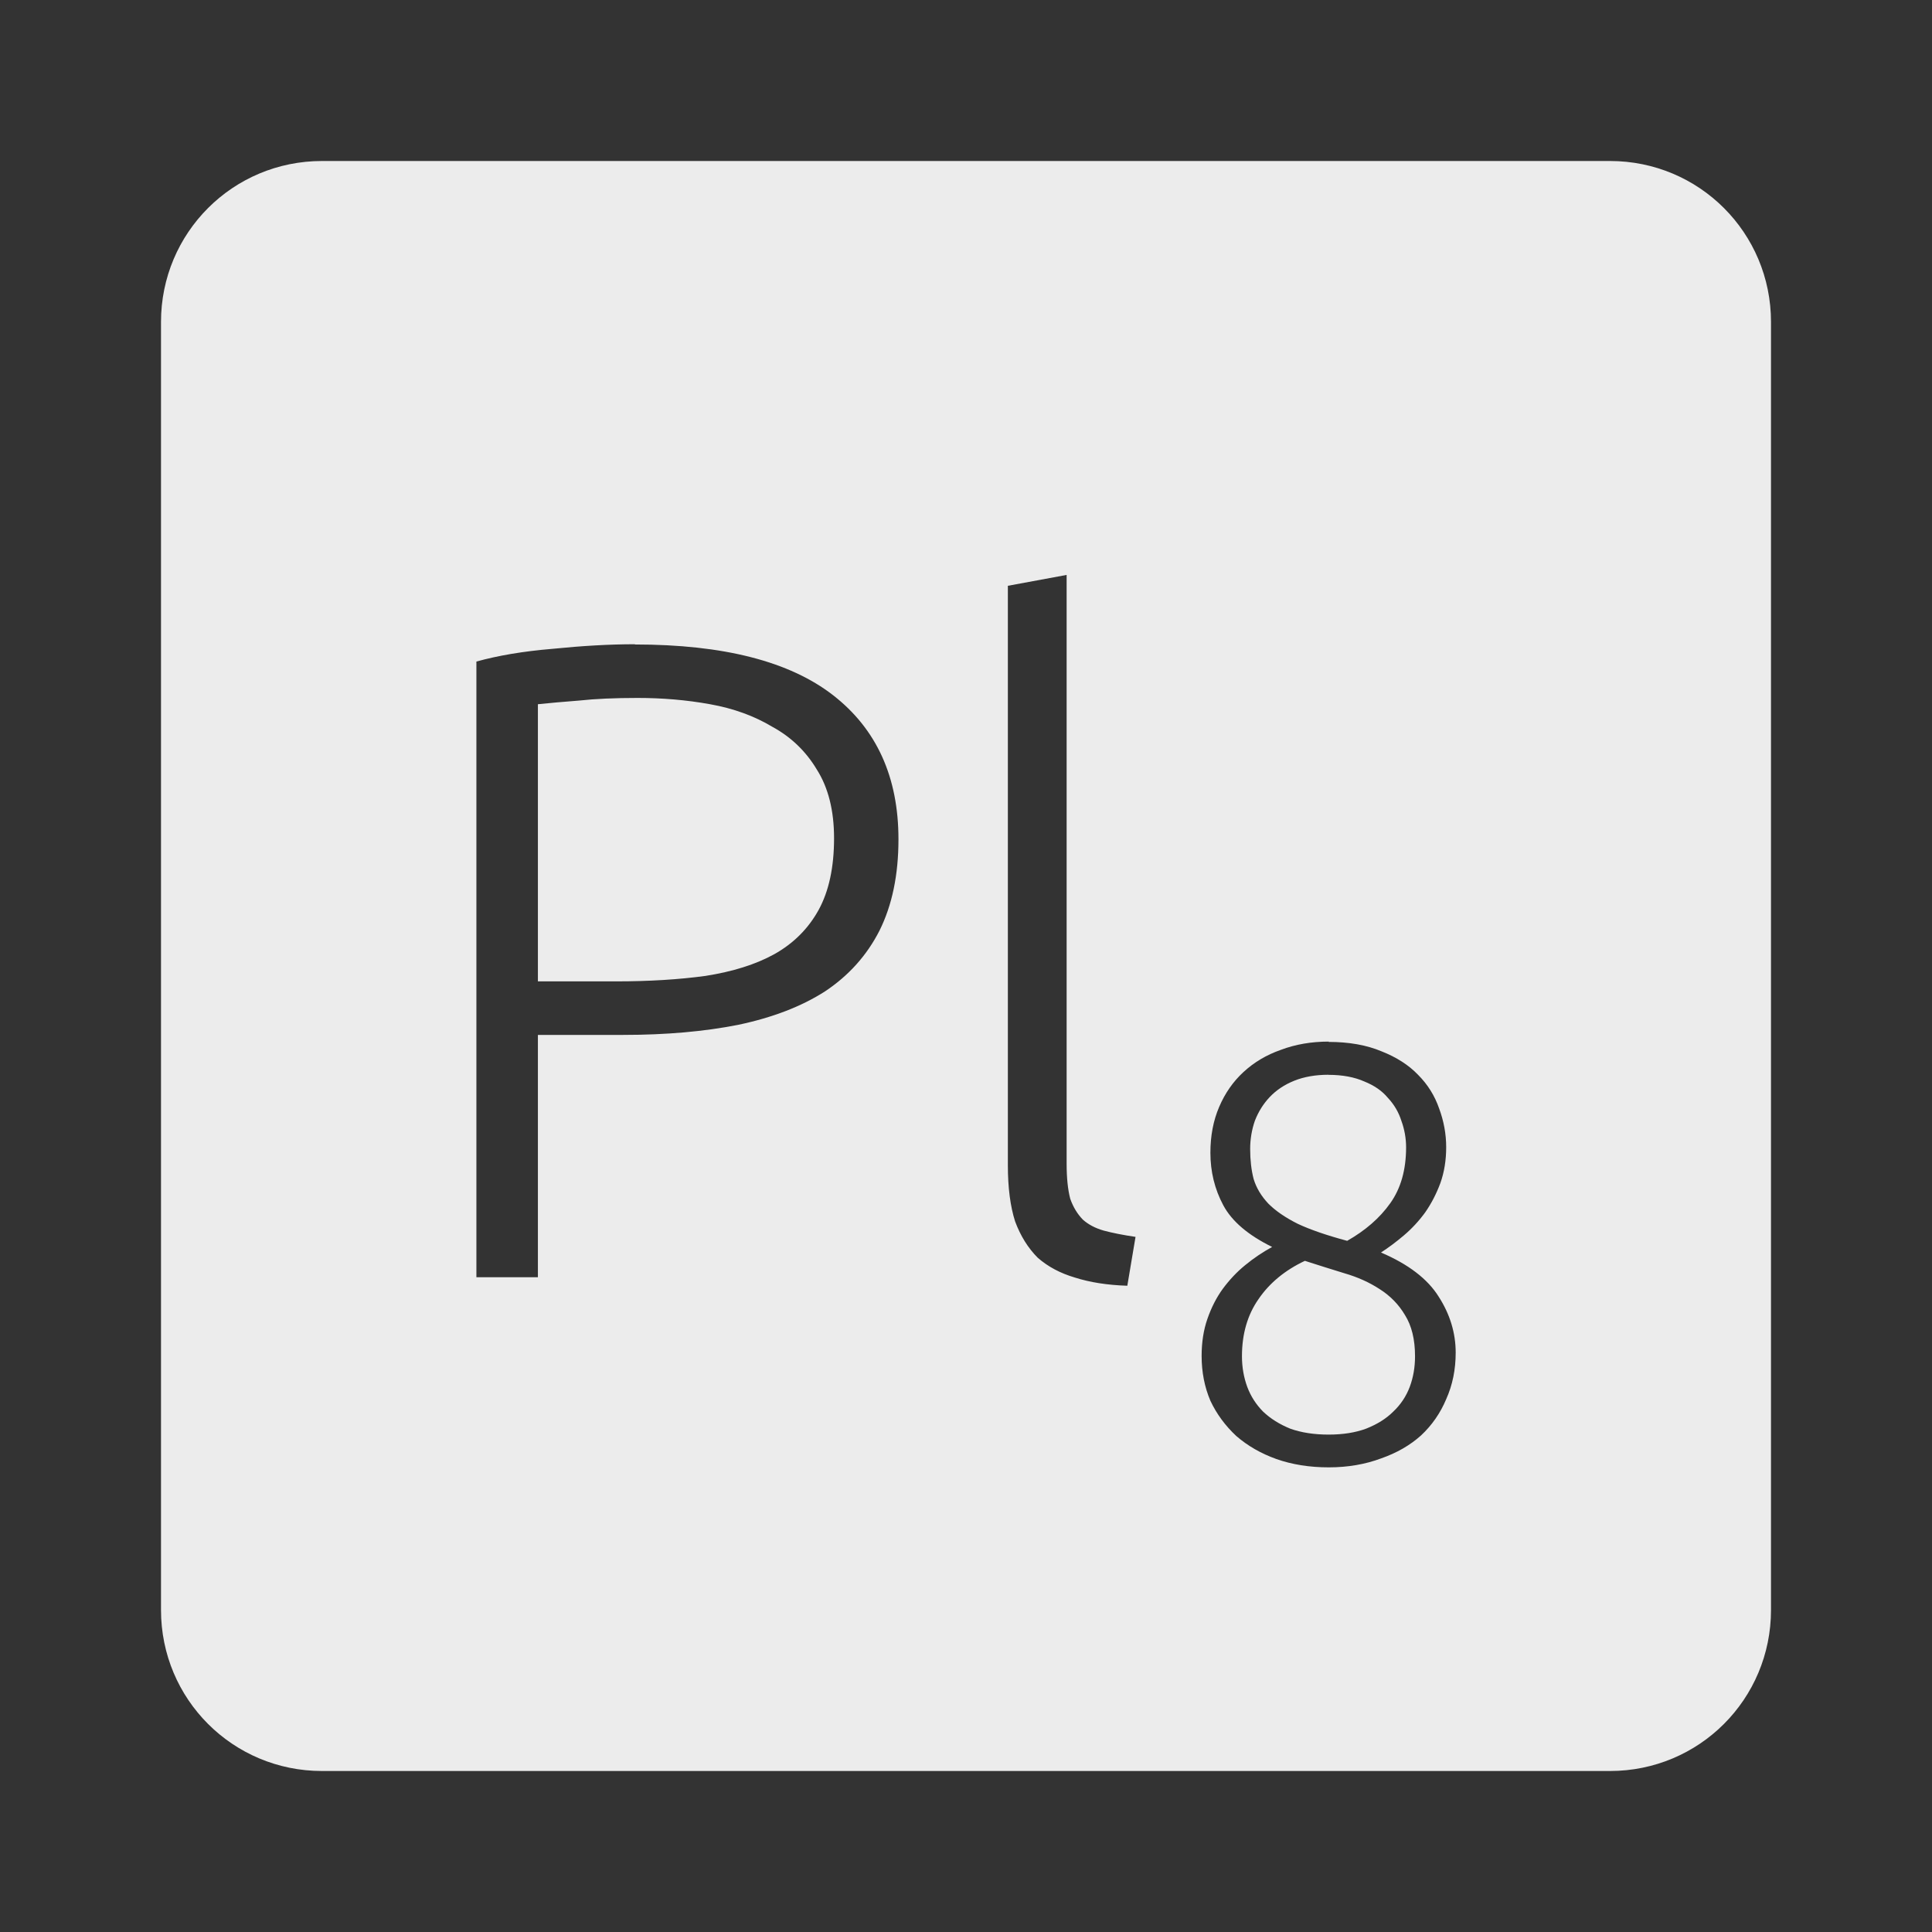 <svg xmlns="http://www.w3.org/2000/svg" viewBox="0 0 24 24">
 <rect x="0" y="0" width="24" height="24" fill="#333333" stroke="none"/>
 <path d="M 4,2 C 2.892,2 2,2.892 2,4 l 0,16 c 0,1.108 0.892,2 2,2 l 16,0 c 1.108,0 2,-0.892 2,-2 L 22,4 C 22,2.892 21.108,2 20,2 L 4,2 Z m 9.25,5.141 0,7.313 c 0,0.18 0.015,0.325 0.045,0.438 0.037,0.105 0.091,0.192 0.158,0.26 0.068,0.06 0.153,0.105 0.258,0.135 0.112,0.03 0.245,0.056 0.395,0.078 l -0.102,0.607 c -0.248,-0.008 -0.465,-0.042 -0.652,-0.102 -0.18,-0.053 -0.333,-0.134 -0.461,-0.246 -0.12,-0.12 -0.214,-0.271 -0.281,-0.451 -0.06,-0.188 -0.09,-0.42 -0.09,-0.697 l 0,-7.199 0.73,-0.135 z M 7.887,8.006 c 1.103,0 1.923,0.211 2.463,0.631 0.54,0.42 0.811,1.017 0.811,1.789 0,0.443 -0.079,0.82 -0.236,1.135 -0.157,0.308 -0.383,0.559 -0.676,0.754 -0.293,0.188 -0.653,0.326 -1.08,0.416 -0.42,0.083 -0.895,0.125 -1.428,0.125 l -1.059,0 0,3.01 -0.764,0 0,-7.648 C 6.188,8.143 6.503,8.09 6.863,8.06 7.23,8.023 7.571,8.003 7.886,8.003 Z M 7.92,8.67 C 7.635,8.67 7.392,8.681 7.19,8.703 6.995,8.718 6.825,8.733 6.682,8.748 l 0,3.443 0.969,0 c 0.413,0 0.783,-0.023 1.113,-0.068 0.338,-0.053 0.623,-0.142 0.855,-0.27 0.24,-0.135 0.423,-0.318 0.551,-0.551 0.127,-0.232 0.191,-0.529 0.191,-0.889 0,-0.345 -0.072,-0.63 -0.215,-0.855 C 10.011,9.333 9.828,9.156 9.595,9.029 9.37,8.894 9.112,8.8 8.82,8.748 8.527,8.695 8.227,8.67 7.92,8.67 Z m 8.584,4.273 c 0.253,0 0.473,0.039 0.658,0.117 0.185,0.073 0.336,0.169 0.453,0.291 0.122,0.122 0.208,0.262 0.262,0.418 0.058,0.156 0.088,0.317 0.088,0.482 0,0.161 -0.024,0.309 -0.072,0.445 -0.049,0.132 -0.111,0.253 -0.189,0.365 -0.078,0.107 -0.166,0.202 -0.264,0.285 -0.098,0.083 -0.193,0.154 -0.285,0.213 0.341,0.146 0.58,0.329 0.717,0.549 0.141,0.219 0.211,0.452 0.211,0.695 0,0.21 -0.039,0.401 -0.117,0.576 -0.073,0.175 -0.178,0.326 -0.314,0.453 -0.136,0.122 -0.301,0.217 -0.496,0.285 -0.195,0.073 -0.412,0.111 -0.65,0.111 -0.239,0 -0.457,-0.035 -0.652,-0.104 -0.19,-0.068 -0.355,-0.163 -0.496,-0.285 -0.136,-0.127 -0.244,-0.272 -0.322,-0.438 -0.073,-0.171 -0.109,-0.357 -0.109,-0.557 0,-0.171 0.024,-0.324 0.072,-0.461 0.049,-0.141 0.113,-0.266 0.191,-0.373 0.083,-0.112 0.175,-0.21 0.277,-0.293 0.107,-0.088 0.219,-0.163 0.336,-0.227 -0.297,-0.146 -0.5,-0.318 -0.607,-0.518 -0.107,-0.2 -0.16,-0.418 -0.16,-0.652 0,-0.21 0.036,-0.4 0.109,-0.57 0.073,-0.171 0.174,-0.315 0.301,-0.432 0.132,-0.122 0.286,-0.214 0.467,-0.277 0.18,-0.068 0.379,-0.102 0.594,-0.102 z m 0,0.408 c -0.161,0 -0.304,0.025 -0.426,0.074 -0.122,0.049 -0.224,0.117 -0.307,0.205 -0.078,0.083 -0.138,0.179 -0.182,0.291 -0.039,0.112 -0.059,0.23 -0.059,0.352 0,0.136 0.014,0.261 0.043,0.373 0.034,0.112 0.096,0.214 0.184,0.307 0.088,0.088 0.209,0.172 0.365,0.25 0.156,0.073 0.36,0.143 0.613,0.211 0.224,-0.127 0.404,-0.282 0.535,-0.467 0.132,-0.185 0.197,-0.417 0.197,-0.695 0,-0.112 -0.02,-0.223 -0.059,-0.33 -0.034,-0.107 -0.09,-0.202 -0.168,-0.285 -0.073,-0.088 -0.171,-0.154 -0.293,-0.203 -0.122,-0.054 -0.27,-0.082 -0.445,-0.082 z m -0.293,2.311 c -0.249,0.117 -0.442,0.277 -0.578,0.477 -0.136,0.195 -0.205,0.431 -0.205,0.709 0,0.136 0.023,0.264 0.066,0.381 0.044,0.117 0.11,0.219 0.197,0.307 0.093,0.088 0.204,0.157 0.336,0.211 0.136,0.049 0.296,0.074 0.477,0.074 0.18,0 0.335,-0.025 0.467,-0.074 0.136,-0.054 0.248,-0.123 0.336,-0.211 0.093,-0.088 0.161,-0.19 0.205,-0.307 0.044,-0.117 0.066,-0.244 0.066,-0.381 0,-0.21 -0.042,-0.38 -0.125,-0.512 -0.078,-0.132 -0.183,-0.239 -0.314,-0.322 -0.127,-0.083 -0.272,-0.149 -0.438,-0.197 -0.161,-0.049 -0.324,-0.101 -0.49,-0.154 z" style="fill:#ececec;fill-opacity:1"/>
</svg>
